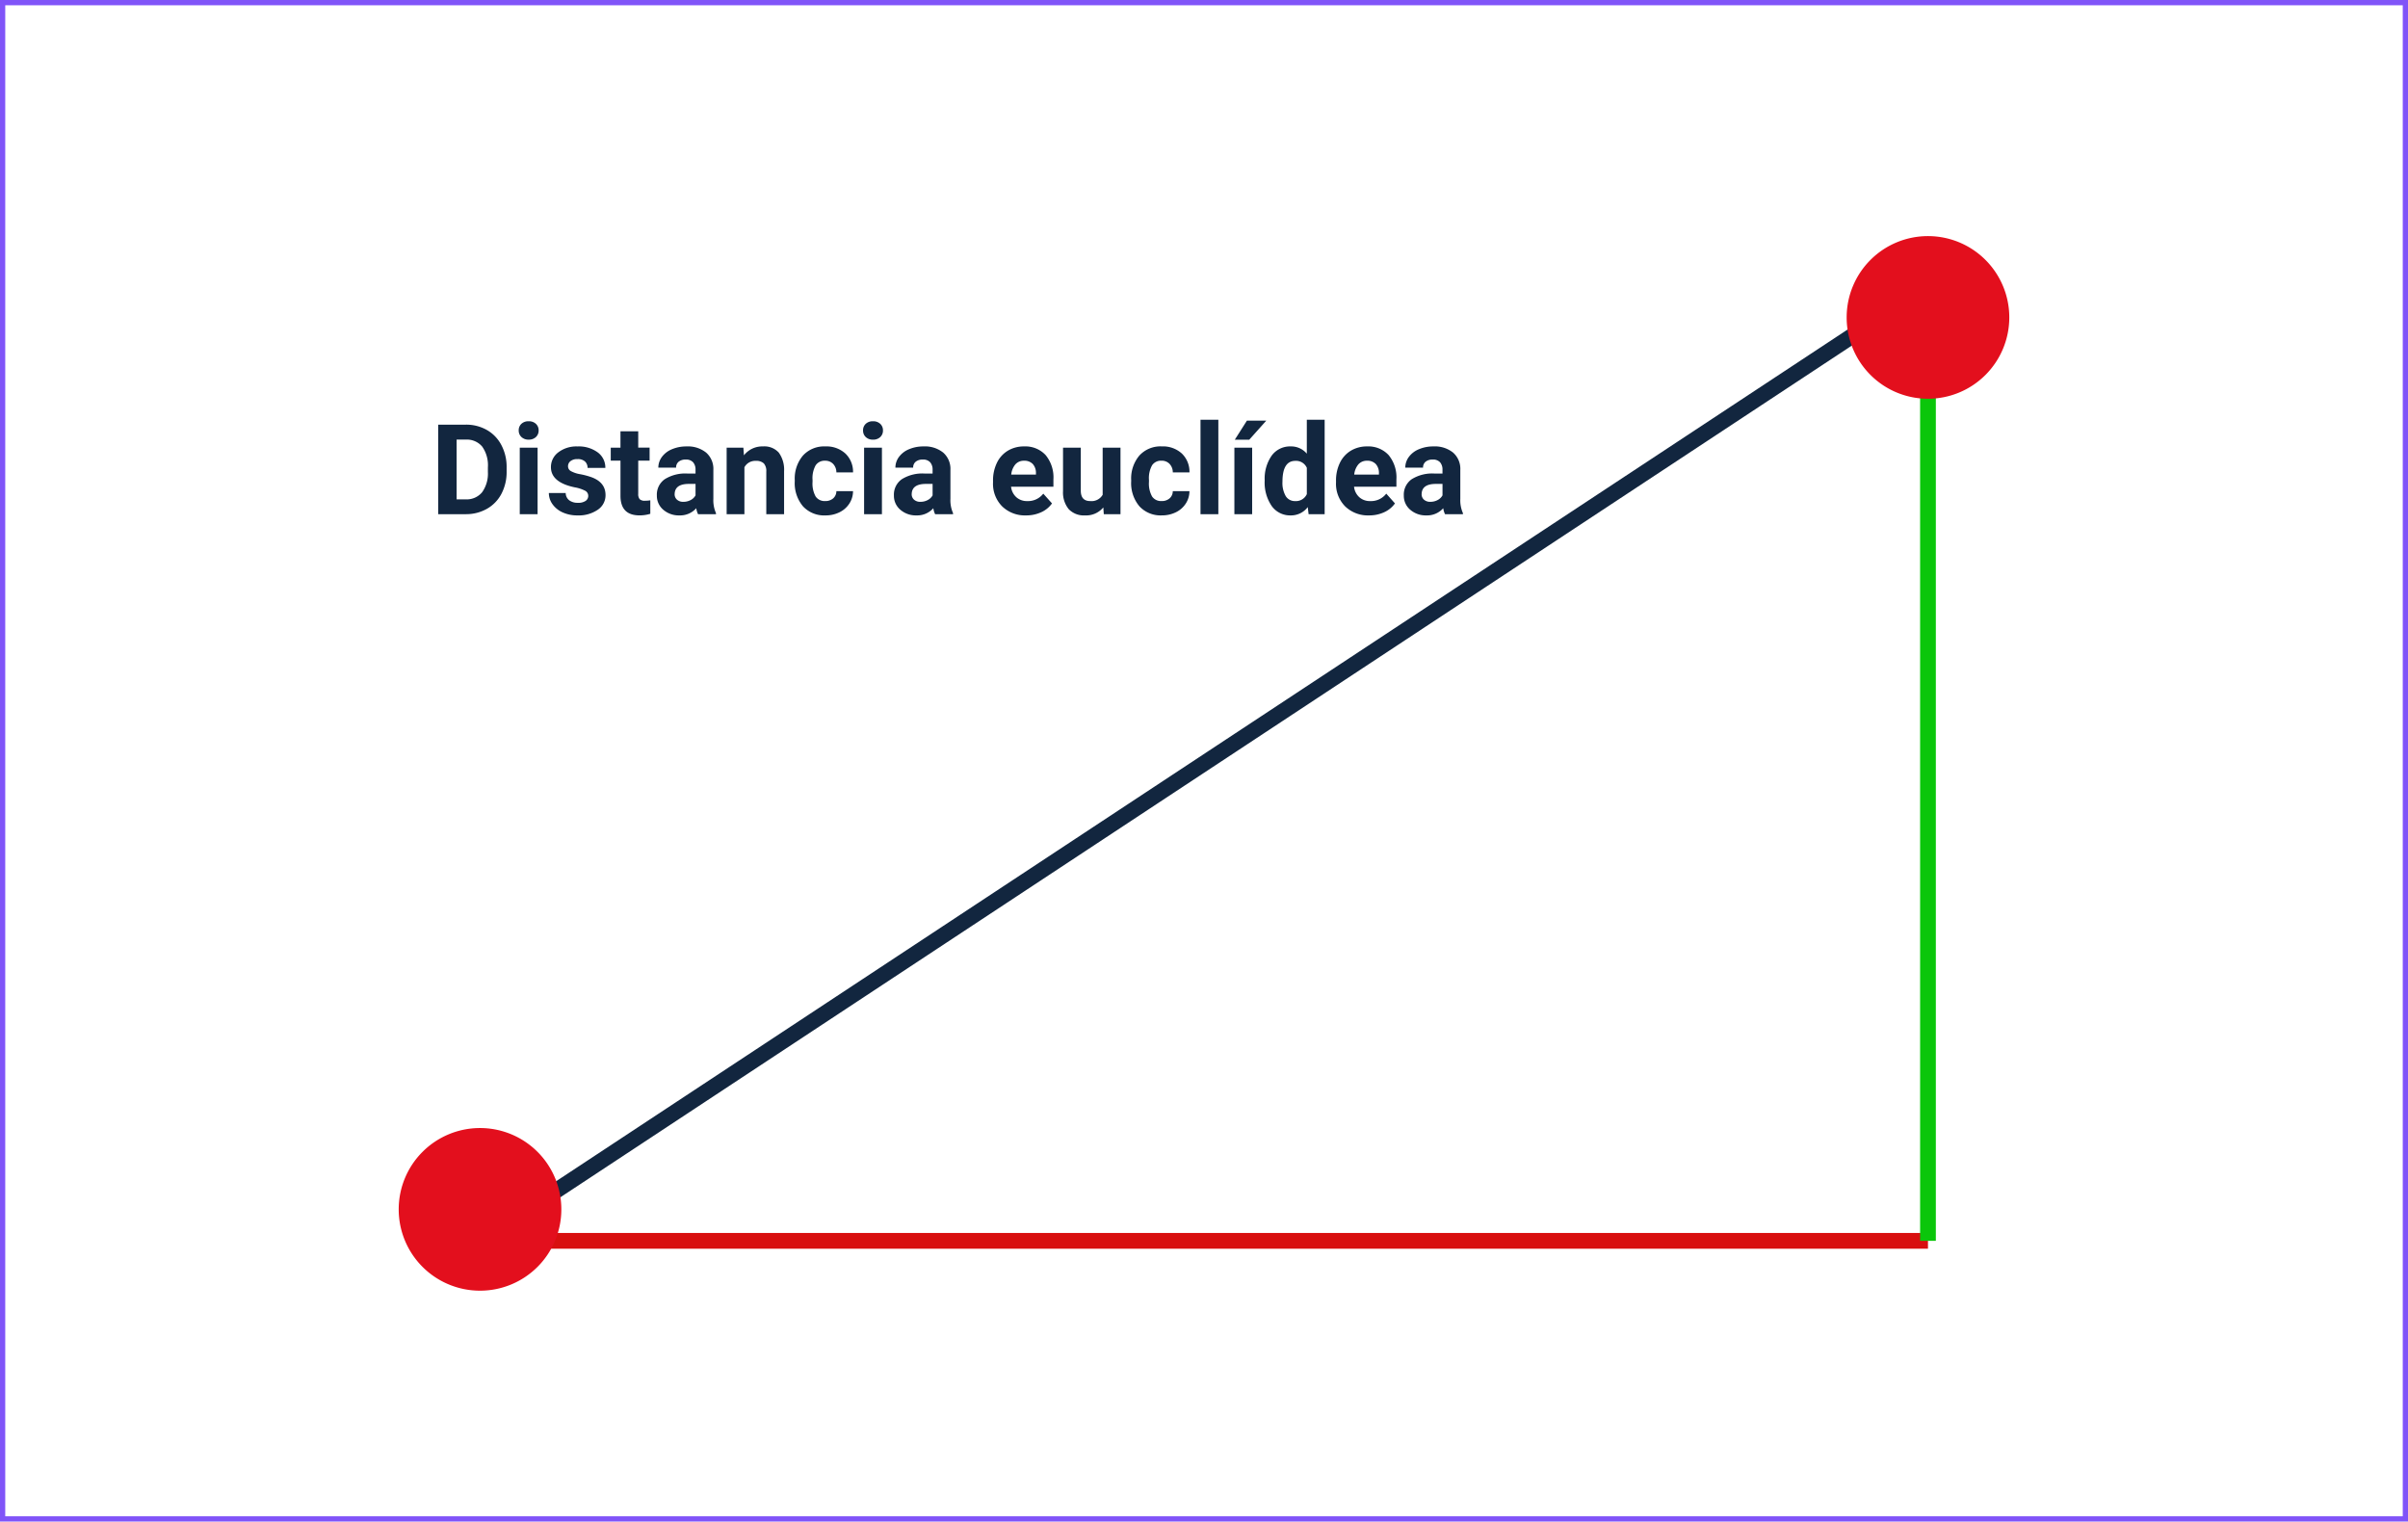 <svg xmlns="http://www.w3.org/2000/svg" width="459" height="290" viewBox="0 0 459 290">
  <g id="Grupo_1076087" data-name="Grupo 1076087" transform="translate(-812 -8184)">
    <path id="Trazado_828773" data-name="Trazado 828773" d="M1.523,0V-17.062h5.25A7.973,7.973,0,0,1,10.8-16.049a7.069,7.069,0,0,1,2.771,2.883,8.892,8.892,0,0,1,1,4.248v.785a8.917,8.917,0,0,1-.979,4.23,7.008,7.008,0,0,1-2.76,2.871A8.033,8.033,0,0,1,6.809,0ZM5.039-14.215V-2.824h1.7A3.818,3.818,0,0,0,9.891-4.172,6.09,6.09,0,0,0,11-8.027v-.9a6.187,6.187,0,0,0-1.078-3.943,3.8,3.8,0,0,0-3.152-1.342ZM20.473,0h-3.4V-12.68h3.4Zm-3.6-15.961a1.668,1.668,0,0,1,.51-1.254,1.915,1.915,0,0,1,1.389-.492,1.919,1.919,0,0,1,1.383.492,1.658,1.658,0,0,1,.516,1.254A1.663,1.663,0,0,1,20.15-14.7a1.924,1.924,0,0,1-1.377.492A1.924,1.924,0,0,1,17.4-14.7,1.663,1.663,0,0,1,16.875-15.961ZM30.129-3.5a1.091,1.091,0,0,0-.615-.979,6.989,6.989,0,0,0-1.975-.639q-4.523-.949-4.523-3.844a3.484,3.484,0,0,1,1.4-2.818,5.649,5.649,0,0,1,3.662-1.131,6.08,6.08,0,0,1,3.861,1.137,3.582,3.582,0,0,1,1.447,2.953H30a1.639,1.639,0,0,0-.469-1.2,1.984,1.984,0,0,0-1.465-.475,2.027,2.027,0,0,0-1.324.387,1.221,1.221,0,0,0-.469.984,1.044,1.044,0,0,0,.533.908,5.485,5.485,0,0,0,1.8.6,14.693,14.693,0,0,1,2.133.568q2.684.984,2.684,3.41A3.307,3.307,0,0,1,31.934-.838,6.42,6.42,0,0,1,28.09.234a6.706,6.706,0,0,1-2.83-.568A4.748,4.748,0,0,1,23.32-1.893a3.621,3.621,0,0,1-.7-2.139h3.211A1.768,1.768,0,0,0,26.5-2.648a2.649,2.649,0,0,0,1.664.48,2.452,2.452,0,0,0,1.471-.369A1.149,1.149,0,0,0,30.129-3.5ZM39.656-15.8v3.117h2.168V-10.2H39.656v6.328a1.511,1.511,0,0,0,.27,1.008,1.354,1.354,0,0,0,1.031.3,5.4,5.4,0,0,0,1-.082V-.07a6.972,6.972,0,0,1-2.051.3q-3.562,0-3.633-3.6V-10.2H34.418V-12.68H36.27V-15.8ZM51.059,0a3.761,3.761,0,0,1-.34-1.137A4.1,4.1,0,0,1,47.52.234,4.5,4.5,0,0,1,44.432-.844a3.467,3.467,0,0,1-1.225-2.719A3.583,3.583,0,0,1,44.7-6.656a7.373,7.373,0,0,1,4.318-1.09h1.559v-.727a2.089,2.089,0,0,0-.451-1.406,1.775,1.775,0,0,0-1.424-.527,2.018,2.018,0,0,0-1.342.41,1.393,1.393,0,0,0-.486,1.125H43.488a3.4,3.4,0,0,1,.68-2.039,4.493,4.493,0,0,1,1.922-1.471,7,7,0,0,1,2.789-.533A5.534,5.534,0,0,1,52.6-11.736a4.12,4.12,0,0,1,1.377,3.311v5.5a6.062,6.062,0,0,0,.5,2.73V0Zm-2.8-2.355a2.917,2.917,0,0,0,1.383-.334,2.194,2.194,0,0,0,.938-.9v-2.18H49.313q-2.543,0-2.707,1.758l-.012.2a1.356,1.356,0,0,0,.445,1.043A1.73,1.73,0,0,0,48.258-2.355ZM59.7-12.68l.105,1.465a4.427,4.427,0,0,1,3.645-1.7,3.679,3.679,0,0,1,3,1.184,5.522,5.522,0,0,1,1.008,3.539V0H64.066V-8.109A2.2,2.2,0,0,0,63.6-9.674a2.1,2.1,0,0,0-1.559-.486,2.33,2.33,0,0,0-2.145,1.219V0H56.508V-12.68ZM75.293-2.5a2.221,2.221,0,0,0,1.523-.516,1.807,1.807,0,0,0,.609-1.371H80.6a4.344,4.344,0,0,1-.7,2.361A4.64,4.64,0,0,1,78.006-.357a5.923,5.923,0,0,1-2.654.592,5.5,5.5,0,0,1-4.289-1.729,6.84,6.84,0,0,1-1.57-4.775v-.223a6.762,6.762,0,0,1,1.559-4.676,5.441,5.441,0,0,1,4.277-1.746,5.333,5.333,0,0,1,3.814,1.354,4.792,4.792,0,0,1,1.459,3.6H77.426a2.327,2.327,0,0,0-.609-1.608,2.032,2.032,0,0,0-1.547-.619,2.04,2.04,0,0,0-1.787.863,5,5,0,0,0-.6,2.8v.352a5.063,5.063,0,0,0,.6,2.817A2.065,2.065,0,0,0,75.293-2.5ZM86.109,0h-3.4V-12.68h3.4Zm-3.6-15.961a1.668,1.668,0,0,1,.51-1.254,1.915,1.915,0,0,1,1.389-.492,1.919,1.919,0,0,1,1.383.492,1.658,1.658,0,0,1,.516,1.254,1.663,1.663,0,0,1-.521,1.266,1.924,1.924,0,0,1-1.377.492,1.924,1.924,0,0,1-1.377-.492A1.663,1.663,0,0,1,82.512-15.961ZM96.246,0a3.761,3.761,0,0,1-.34-1.137,4.1,4.1,0,0,1-3.2,1.371A4.5,4.5,0,0,1,89.619-.844a3.467,3.467,0,0,1-1.225-2.719,3.583,3.583,0,0,1,1.494-3.094,7.373,7.373,0,0,1,4.318-1.09h1.559v-.727a2.089,2.089,0,0,0-.451-1.406,1.775,1.775,0,0,0-1.424-.527,2.018,2.018,0,0,0-1.342.41,1.393,1.393,0,0,0-.486,1.125H88.676a3.4,3.4,0,0,1,.68-2.039,4.493,4.493,0,0,1,1.922-1.471,7,7,0,0,1,2.789-.533,5.534,5.534,0,0,1,3.721,1.178,4.12,4.12,0,0,1,1.377,3.311v5.5a6.062,6.062,0,0,0,.5,2.73V0Zm-2.8-2.355a2.917,2.917,0,0,0,1.383-.334,2.194,2.194,0,0,0,.938-.9v-2.18H94.5q-2.543,0-2.707,1.758l-.012.2a1.356,1.356,0,0,0,.445,1.043A1.73,1.73,0,0,0,93.445-2.355ZM113.578.234a6.225,6.225,0,0,1-4.541-1.711,6.082,6.082,0,0,1-1.752-4.559v-.328a7.66,7.66,0,0,1,.738-3.416,5.418,5.418,0,0,1,2.092-2.32,5.871,5.871,0,0,1,3.088-.814,5.262,5.262,0,0,1,4.1,1.641,6.667,6.667,0,0,1,1.494,4.652v1.383h-8.074a3.146,3.146,0,0,0,.99,1.992,2.993,2.993,0,0,0,2.092.75,3.656,3.656,0,0,0,3.059-1.418l1.664,1.863a5.084,5.084,0,0,1-2.062,1.682A6.767,6.767,0,0,1,113.578.234Zm-.387-10.418a2.116,2.116,0,0,0-1.635.683,3.535,3.535,0,0,0-.8,1.954h4.711v-.271a2.521,2.521,0,0,0-.609-1.748A2.183,2.183,0,0,0,113.191-10.184Zm15.117,8.895A4.247,4.247,0,0,1,124.84.234a4.005,4.005,0,0,1-3.111-1.172,5,5,0,0,1-1.1-3.434V-12.68h3.387v8.2q0,1.983,1.8,1.983a2.445,2.445,0,0,0,2.367-1.2V-12.68h3.4V0H128.4ZM139.418-2.5a2.221,2.221,0,0,0,1.523-.516,1.807,1.807,0,0,0,.609-1.371h3.176a4.344,4.344,0,0,1-.7,2.361,4.64,4.64,0,0,1-1.893,1.664,5.923,5.923,0,0,1-2.654.592,5.5,5.5,0,0,1-4.289-1.729,6.84,6.84,0,0,1-1.57-4.775v-.223a6.762,6.762,0,0,1,1.559-4.676,5.441,5.441,0,0,1,4.277-1.746,5.333,5.333,0,0,1,3.814,1.354,4.792,4.792,0,0,1,1.459,3.6h-3.176a2.327,2.327,0,0,0-.609-1.608,2.032,2.032,0,0,0-1.547-.619,2.04,2.04,0,0,0-1.787.863,5,5,0,0,0-.6,2.8v.352a5.063,5.063,0,0,0,.6,2.817A2.065,2.065,0,0,0,139.418-2.5ZM150.234,0h-3.4V-18h3.4Zm6.445,0h-3.387V-12.68h3.387Zm-1-17.824h3.691l-3.246,3.633h-2.754ZM159.07-6.434a7.641,7.641,0,0,1,1.33-4.723,4.316,4.316,0,0,1,3.639-1.758,3.884,3.884,0,0,1,3.059,1.383V-18h3.4V0h-3.059l-.164-1.348A3.985,3.985,0,0,1,164.016.234a4.3,4.3,0,0,1-3.592-1.764A7.887,7.887,0,0,1,159.07-6.434Zm3.387.252a5.005,5.005,0,0,0,.621,2.735,2.023,2.023,0,0,0,1.8.951A2.266,2.266,0,0,0,167.1-3.822V-8.834a2.234,2.234,0,0,0-2.191-1.326Q162.457-10.16,162.457-6.181Zm16.5,6.416a6.225,6.225,0,0,1-4.541-1.711,6.082,6.082,0,0,1-1.752-4.559v-.328a7.66,7.66,0,0,1,.738-3.416,5.418,5.418,0,0,1,2.092-2.32,5.871,5.871,0,0,1,3.088-.814,5.262,5.262,0,0,1,4.1,1.641,6.667,6.667,0,0,1,1.494,4.652v1.383H176.1a3.146,3.146,0,0,0,.99,1.992,2.993,2.993,0,0,0,2.092.75,3.656,3.656,0,0,0,3.059-1.418L183.9-2.051A5.084,5.084,0,0,1,181.84-.369,6.767,6.767,0,0,1,178.957.234Zm-.387-10.418a2.116,2.116,0,0,0-1.635.683,3.535,3.535,0,0,0-.8,1.954h4.711v-.271a2.521,2.521,0,0,0-.609-1.748A2.183,2.183,0,0,0,178.57-10.184ZM193.441,0a3.761,3.761,0,0,1-.34-1.137A4.1,4.1,0,0,1,189.9.234a4.5,4.5,0,0,1-3.088-1.078,3.467,3.467,0,0,1-1.225-2.719,3.583,3.583,0,0,1,1.494-3.094,7.373,7.373,0,0,1,4.318-1.09h1.559v-.727a2.089,2.089,0,0,0-.451-1.406,1.775,1.775,0,0,0-1.424-.527,2.018,2.018,0,0,0-1.342.41,1.393,1.393,0,0,0-.486,1.125h-3.387a3.4,3.4,0,0,1,.68-2.039,4.493,4.493,0,0,1,1.922-1.471,7,7,0,0,1,2.789-.533,5.534,5.534,0,0,1,3.721,1.178,4.12,4.12,0,0,1,1.377,3.311v5.5a6.062,6.062,0,0,0,.5,2.73V0Zm-2.8-2.355a2.917,2.917,0,0,0,1.383-.334,2.194,2.194,0,0,0,.938-.9v-2.18H191.7q-2.543,0-2.707,1.758l-.012.2a1.356,1.356,0,0,0,.445,1.043A1.73,1.73,0,0,0,190.641-2.355Z" transform="translate(894 8282)" fill="#12263f"/>
    <g id="Grupo_1071862" data-name="Grupo 1071862" transform="translate(-20 -91)">
      <line id="Línea_157" data-name="Línea 157" x1="276" y2="182" transform="translate(923.5 8329.5)" fill="none" stroke="#12263f" stroke-width="3"/>
      <line id="Línea_158" data-name="Línea 158" x2="276" transform="translate(923.5 8511.5)" fill="none" stroke="#d80f0f" stroke-width="3"/>
      <line id="Línea_159" data-name="Línea 159" y2="182" transform="translate(1199.5 8329.5)" fill="none" stroke="#0bc60b" stroke-width="3"/>
    </g>
    <path id="Trazado_828774" data-name="Trazado 828774" d="M15.5,0A15.5,15.5,0,1,1,0,15.5,15.5,15.5,0,0,1,15.5,0Z" transform="translate(1164 8229)" fill="#e30f1d"/>
    <path id="Trazado_828775" data-name="Trazado 828775" d="M15.5,0A15.5,15.5,0,1,1,0,15.5,15.5,15.5,0,0,1,15.5,0Z" transform="translate(888 8399)" fill="#e30f1d"/>
    <g id="Trazado_828776" data-name="Trazado 828776" transform="translate(812 8184)" fill="none">
      <path d="M0,0H459V290H0Z" stroke="none"/>
      <path d="M 1 1 L 1 289 L 458 289 L 458 1 L 1 1 M 0 0 L 459 0 L 459 290 L 0 290 L 0 0 Z" stroke="none" fill="#8054f8"/>
    </g>
  </g>
</svg>
